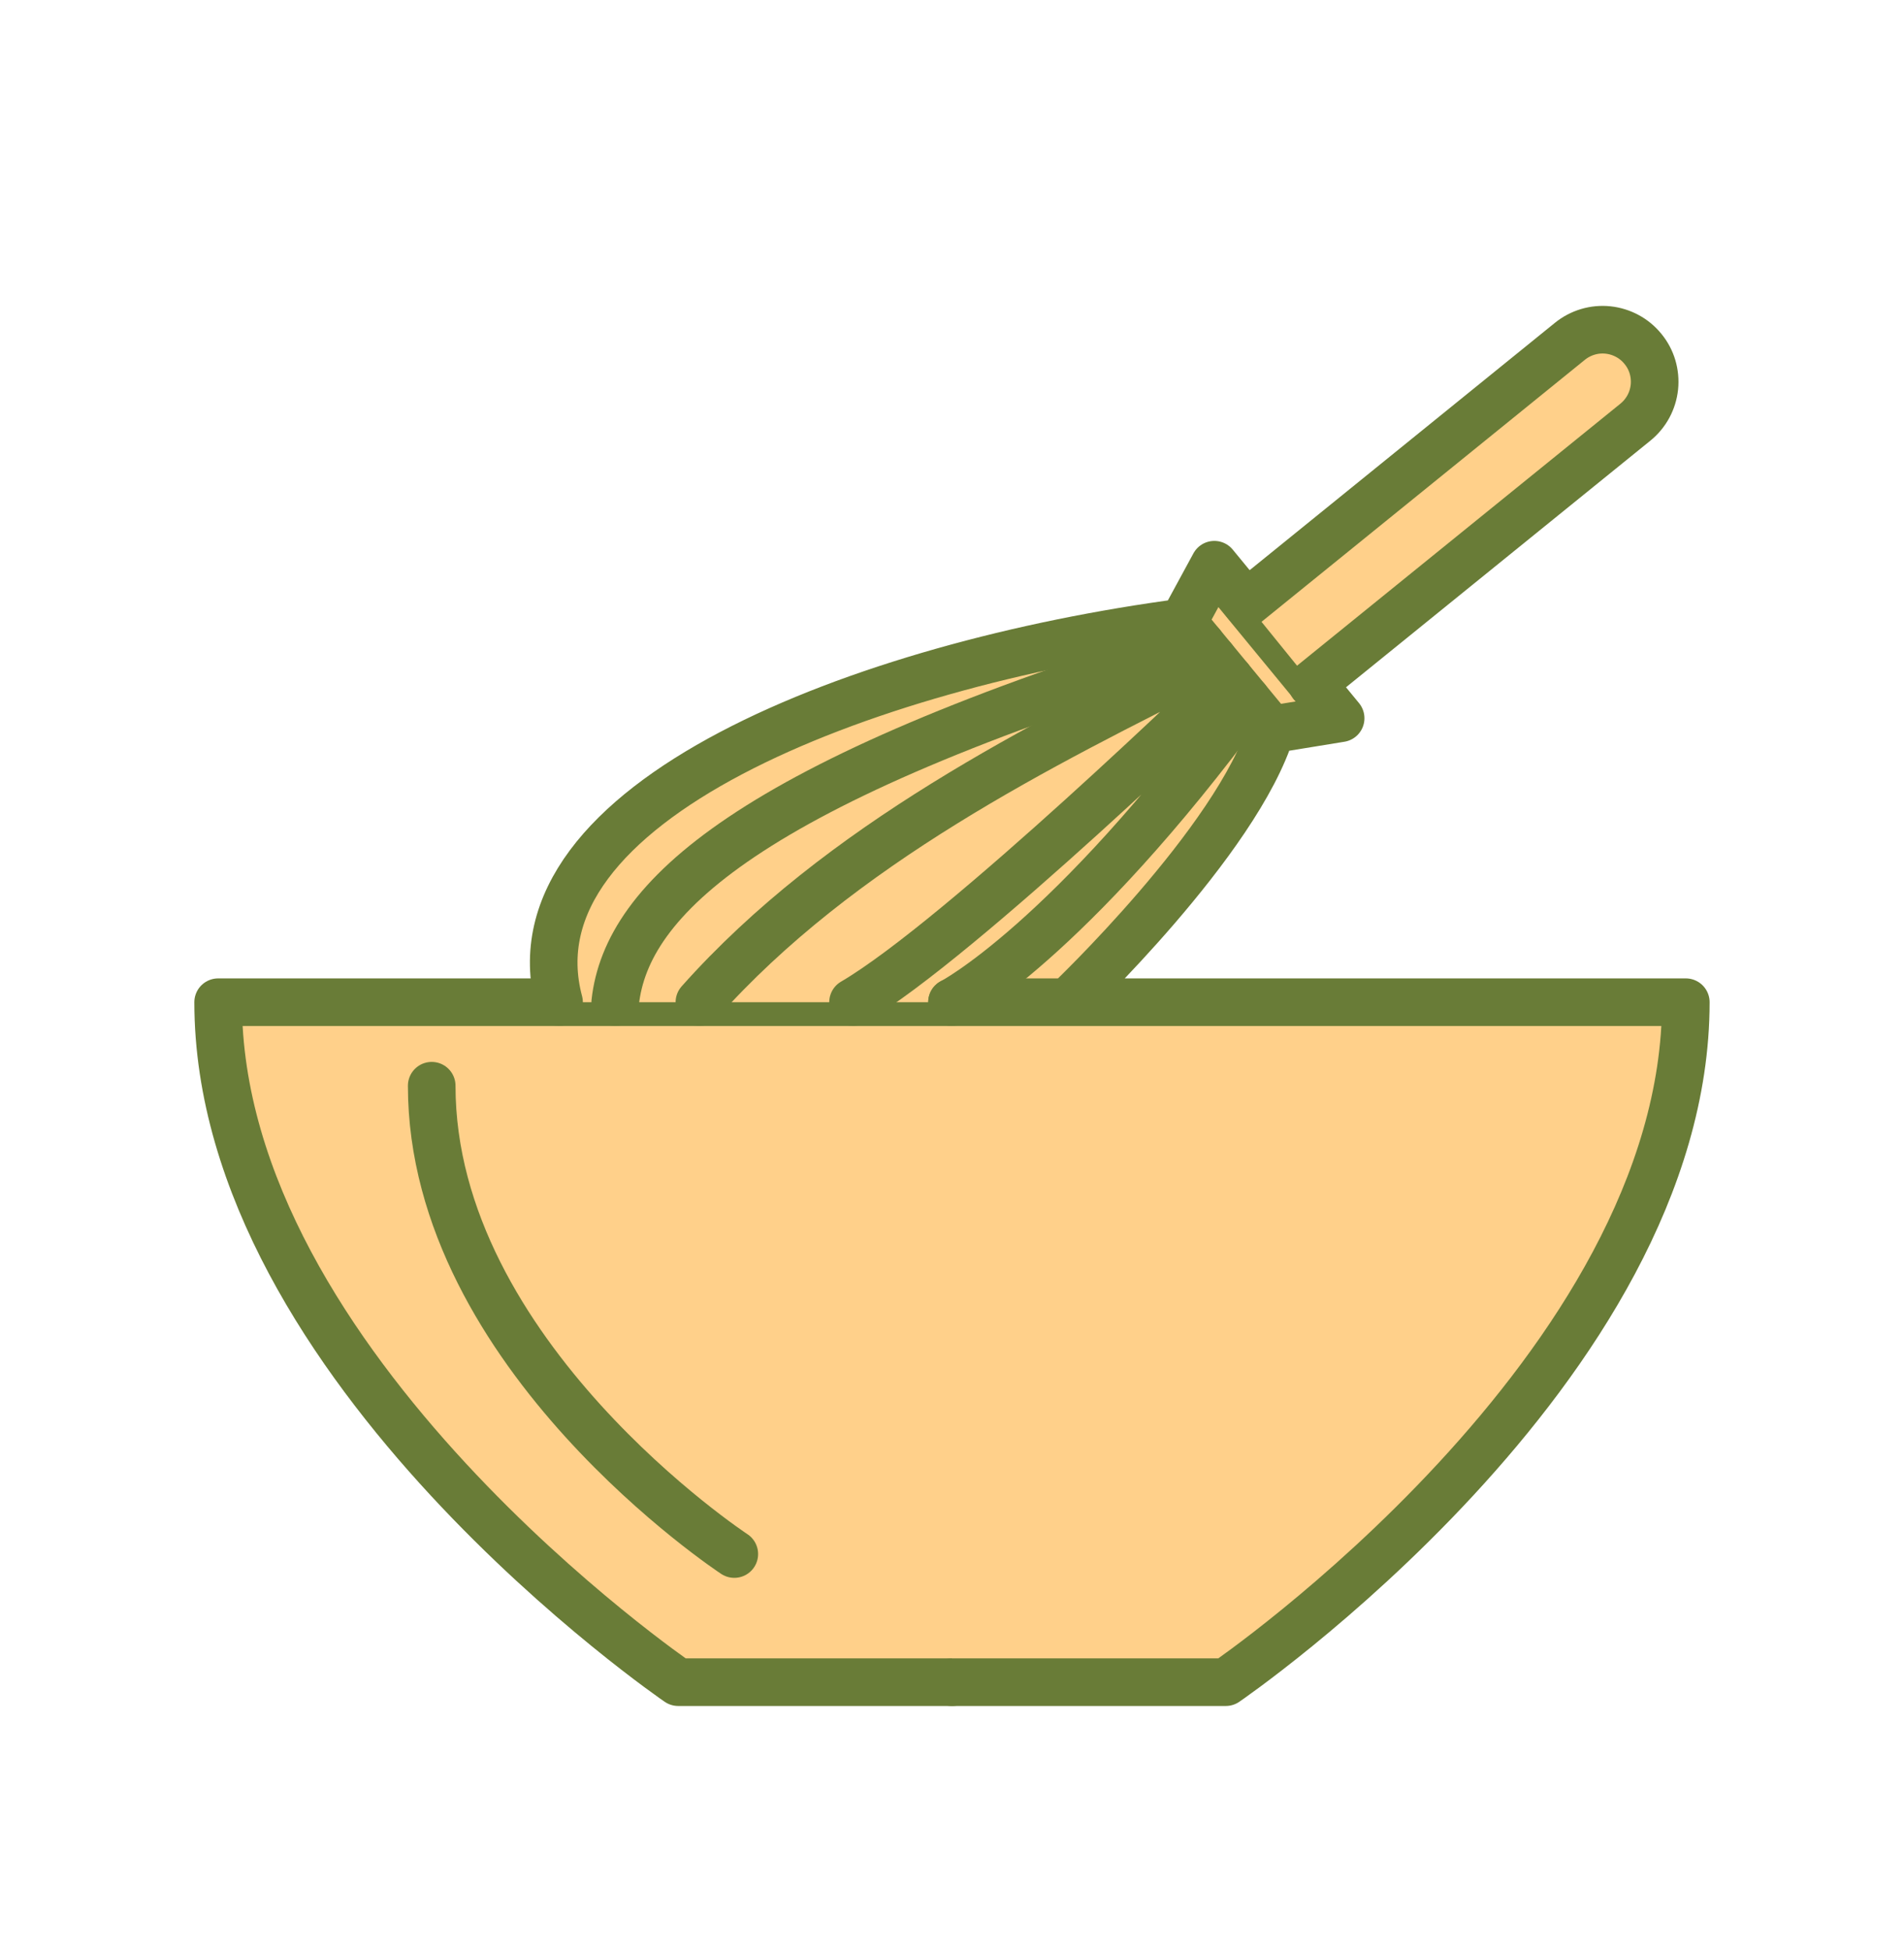 <svg width="42" height="43" viewBox="0 0 42 43" fill="none" xmlns="http://www.w3.org/2000/svg">
<path d="M21 22.104H4.812C4.812 30.168 14.96 37.101 14.96 37.101H21" fill="#FFD08A"/>
<path d="M21 22.104H4.812C4.812 30.168 14.96 37.101 14.96 37.101H21" stroke="#697C37" stroke-width="1.05" stroke-linecap="round" stroke-linejoin="round"/>
<path d="M9.523 23.946C9.523 29.889 16.198 34.275 16.198 34.275ZM21 22.104H37.187C37.187 30.168 27.04 37.101 27.04 37.101H21M12.332 22.104C11.154 17.695 19.029 14.664 26.096 13.727L26.787 12.455L29.573 15.841L28.045 16.09C27.296 18.549 23.551 22.104 23.551 22.104" fill="#FFD08A"/>
<path d="M9.523 23.946C9.523 29.889 16.198 34.275 16.198 34.275M21 22.104H37.187C37.187 30.168 27.04 37.101 27.04 37.101H21M12.332 22.104C11.154 17.695 19.029 14.664 26.096 13.727L26.787 12.455L29.573 15.841L28.045 16.09C27.296 18.549 23.551 22.104 23.551 22.104" stroke="#697C37" stroke-width="1.05" stroke-linecap="round" stroke-linejoin="round"/>
<path d="M13.571 22.104C13.823 19.834 16.455 17.279 26.497 14.212Z" fill="#FFD08A"/>
<path d="M13.571 22.104C13.823 19.834 16.455 17.279 26.497 14.212" stroke="#697C37" stroke-width="1.05" stroke-linecap="round" stroke-linejoin="round"/>
<path d="M26.756 14.528C22.958 16.43 18.531 18.616 15.428 22.104ZM27.497 15.426C23.551 20.787 21 22.104 21 22.104ZM18.817 22.104C21.197 20.712 27.121 14.969 27.121 14.969ZM28.942 15.09L36.075 9.311C36.192 9.216 36.289 9.099 36.361 8.967C36.433 8.834 36.478 8.689 36.494 8.539C36.51 8.389 36.495 8.237 36.453 8.093C36.41 7.948 36.339 7.814 36.243 7.697C36.148 7.58 36.032 7.482 35.899 7.411C35.767 7.339 35.621 7.294 35.472 7.278C35.322 7.262 35.17 7.276 35.026 7.319C34.882 7.362 34.747 7.433 34.63 7.528L27.497 13.307" fill="#FFD08A"/>
<path d="M26.756 14.528C22.958 16.43 18.531 18.616 15.428 22.104M27.497 15.426C23.551 20.787 21 22.104 21 22.104M18.817 22.104C21.197 20.712 27.121 14.969 27.121 14.969M28.942 15.09L36.075 9.311C36.192 9.216 36.289 9.099 36.361 8.967C36.433 8.834 36.478 8.689 36.494 8.539C36.51 8.389 36.495 8.237 36.453 8.093C36.41 7.948 36.339 7.814 36.243 7.697C36.148 7.58 36.032 7.482 35.899 7.411C35.767 7.339 35.621 7.294 35.472 7.278C35.322 7.262 35.17 7.276 35.026 7.319C34.882 7.362 34.747 7.433 34.63 7.528L27.497 13.307" stroke="#697C37" stroke-width="1.05" stroke-linecap="round" stroke-linejoin="round"/>
<path d="M26.097 13.727L28.045 16.09Z" fill="#FFD08A"/>
<path d="M26.097 13.727L28.045 16.09" stroke="#697C37" stroke-width="1.05" stroke-linecap="round" stroke-linejoin="round"/>
</svg>
